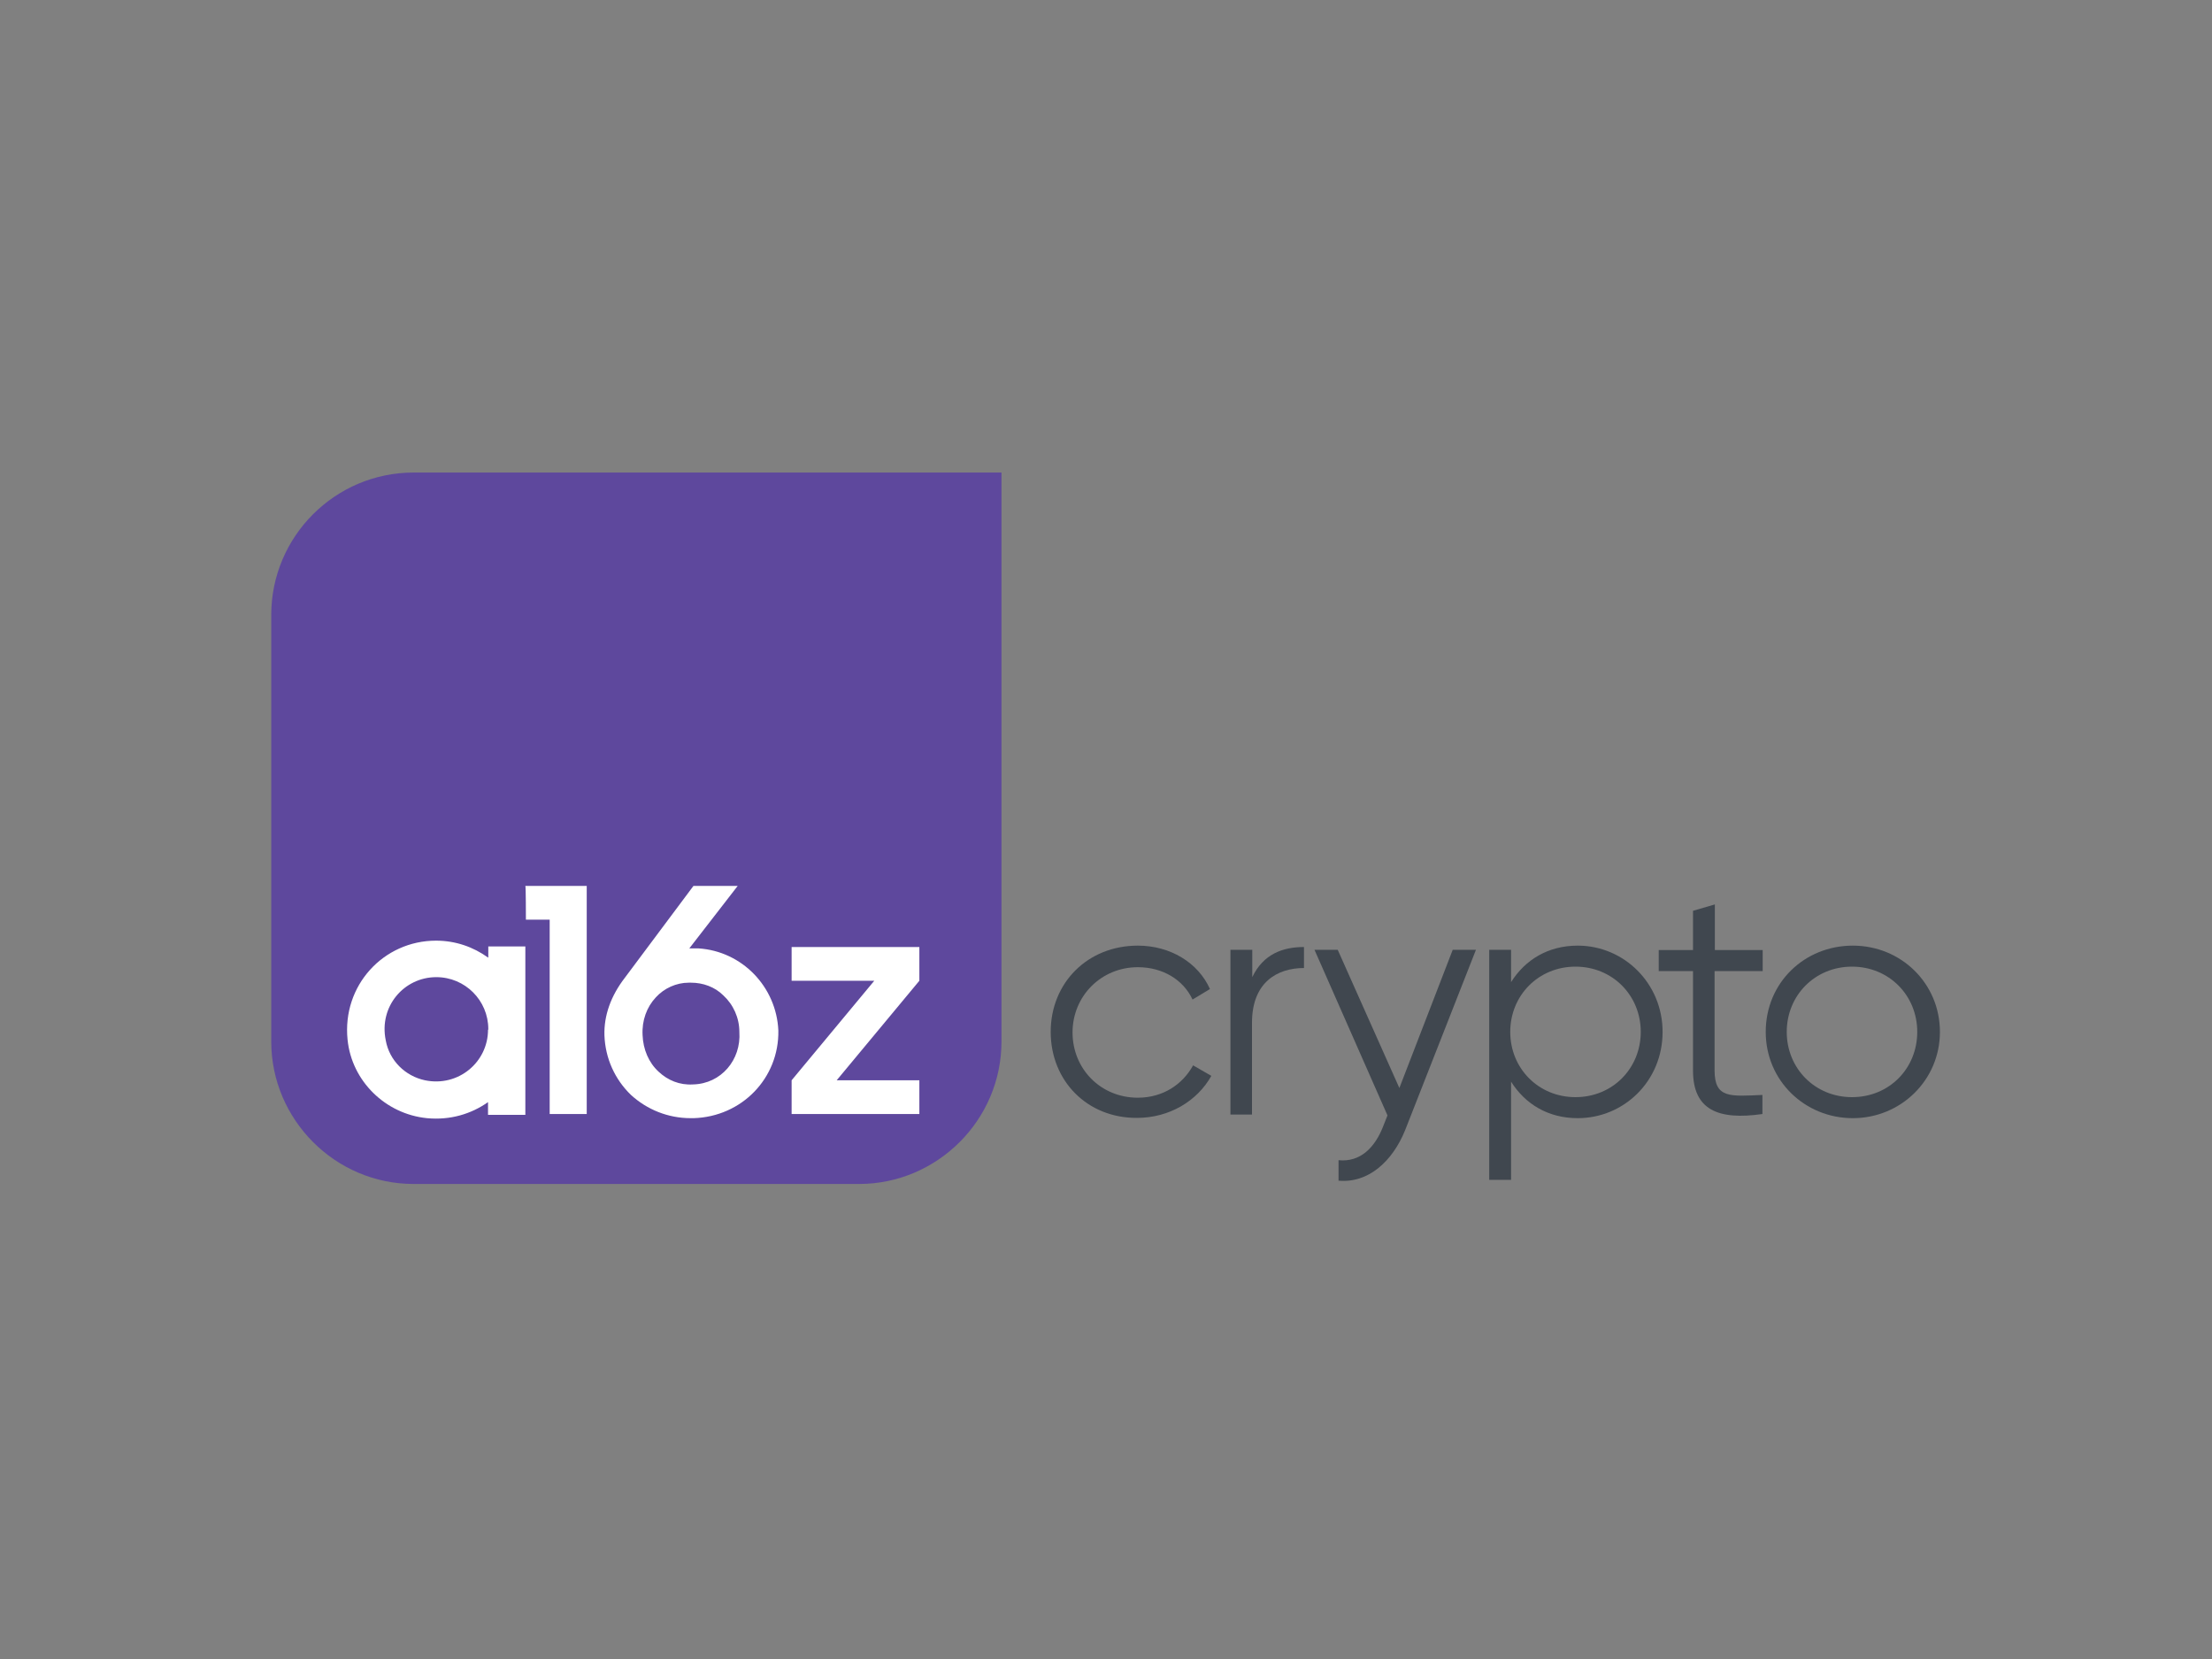 <?xml version="1.0" encoding="utf-8"?>
<!-- Generator: Adobe Illustrator 26.0.3, SVG Export Plug-In . SVG Version: 6.00 Build 0)  -->
<svg version="1.0" id="katman_1" xmlns="http://www.w3.org/2000/svg" xmlns:xlink="http://www.w3.org/1999/xlink" x="0px" y="0px"
	 viewBox="0 0 800 600" style="enable-background:new 0 0 800 600;" xml:space="preserve">
<rect x="0" y="0" width="800" height="600" fill="#808080" stroke="none"/>
<style type="text/css">
	.st0{fill:#5E489D;}
	.st1{fill:#FFFFFF;}
	.st2{fill:#40474F;}
</style>
<g>
	<path class="st0" d="M149.6,170.9c-28.4,0-51.5,23.1-51.5,51.5v154.3c0,28.2,23.1,51.5,51.5,51.5h161.1c28.2,0,51.5-23.1,51.5-51.5
		V170.9H149.6z"/>
	<path class="st1" d="M302.6,390.7l29.9-36l0,0v-12.2h-46.2v12.2h29.9l-29.9,36l0,0v12.2h46.2v-12.2H302.6L302.6,390.7z
		 M176.5,346.3c-5.3-3.8-11.7-6.1-18.8-6.1c-19,0-34,16.2-32,35.8c1.5,15,13.7,26.9,28.7,28.4c8.4,0.8,16-1.5,22.1-5.8v4.6H190
		v-60.9h-13.4V346.3L176.5,346.3z M176.5,372.4c0,11.7-10.7,20.8-22.8,18.3c-7.1-1.5-12.9-7.1-14.2-14.5
		c-2.5-12.2,6.6-22.8,18.3-22.8c10.4,0,18.8,8.4,18.8,18.8V372.4L176.5,372.4z M252.6,343c-1,0-2.3,0-3.3,0l17.5-22.6h-16L226,353.6
		c-5.1,6.6-7.6,13.7-7.4,20.8c0.3,8.4,3.8,16,9.6,21.6c5.8,5.3,13.4,8.4,21.6,8.4c0.3,0,0.5,0,1,0c17.5-0.5,31-14.5,30.7-31.7
		C280.8,356.9,268.4,344,252.6,343L252.6,343z M250.6,392.2c-4.8,0.3-9.1-1.5-12.4-4.6c-3.6-3.3-5.6-8.1-5.8-13.2
		c-0.3-5.3,1.5-10.2,4.8-13.7c3-3.3,7.4-5.3,11.9-5.3l0,0c0.3,0,0.5,0,0.8,0c4.3,0,8.6,1.5,11.7,4.6c3.6,3.3,5.8,8.1,5.8,13.2
		C268.1,383.3,260.8,392,250.6,392.2L250.6,392.2z M190.2,332.6h8.6v70.3h13.4v-82.5H190C190.2,320.4,190.2,332.6,190.2,332.6z"/>
	<g>
		<path class="st2" d="M380,373.2c0-17.8,13.4-31.2,31.5-31.2c11.7,0,21.8,6.1,26.1,15.7l-6.3,3.8c-3.3-7.1-10.7-11.7-19.8-11.7
			c-13.2,0-23.6,10.4-23.6,23.6c0,13.2,10.2,23.6,23.6,23.6c9.1,0,16.2-4.8,20-11.7l6.6,3.8c-5.1,9.1-15.2,15.2-26.9,15.2
			C393.2,404.4,380,390.9,380,373.2L380,373.2z"/>
		<path class="st2" d="M471.6,342.5v7.6c-9.6,0-18.8,5.1-18.8,19.8v33.2H445v-59.6h7.9v9.9C456.9,345,464,342.5,471.6,342.5
			L471.6,342.5z"/>
		<path class="st2" d="M533.8,343.5l-25.6,65.2c-4.6,11.4-13.4,19.3-24.1,18.3v-7.4c7.9,0.8,13.2-4.6,16.2-12.4l1.5-3.8l-26.4-59.9
			h8.4l22.3,50l19.3-50H533.8L533.8,343.5z"/>
		<path class="st2" d="M601.3,373.2c0,17.8-14,31.2-30.7,31.2c-10.7,0-19-5.1-24.1-13.2v35.5h-7.9v-83.2h7.9v11.7
			c5.1-8.1,13.4-13.2,24.1-13.2C587.4,342,601.3,355.7,601.3,373.2z M593.4,373.2c0-13.2-10.2-23.6-23.6-23.6s-23.6,10.4-23.6,23.6
			s10.2,23.6,23.6,23.6S593.4,386.4,593.4,373.2z"/>
		<path class="st2" d="M620.1,351.1v36c0,10.2,5.6,9.4,17.3,8.9v6.9c-16,2.3-25.1-1.5-25.1-15.7v-36h-12.4v-7.6h12.4v-14.2l7.9-2.3
			v16.5h17.3v7.6H620.1L620.1,351.1z"/>
		<path class="st2" d="M638.6,373.2c0-17.8,14-31.2,31.5-31.2s31.5,13.7,31.5,31.2s-14.2,31.2-31.5,31.2
			C652.8,404.4,638.6,390.9,638.6,373.2L638.6,373.2z M693.4,373.2c0-13.2-10.2-23.6-23.6-23.6c-13.4,0-23.6,10.4-23.6,23.6
			s10.2,23.6,23.6,23.6C683.3,396.8,693.4,386.4,693.4,373.2z"/>
	</g>
</g>
</svg>
